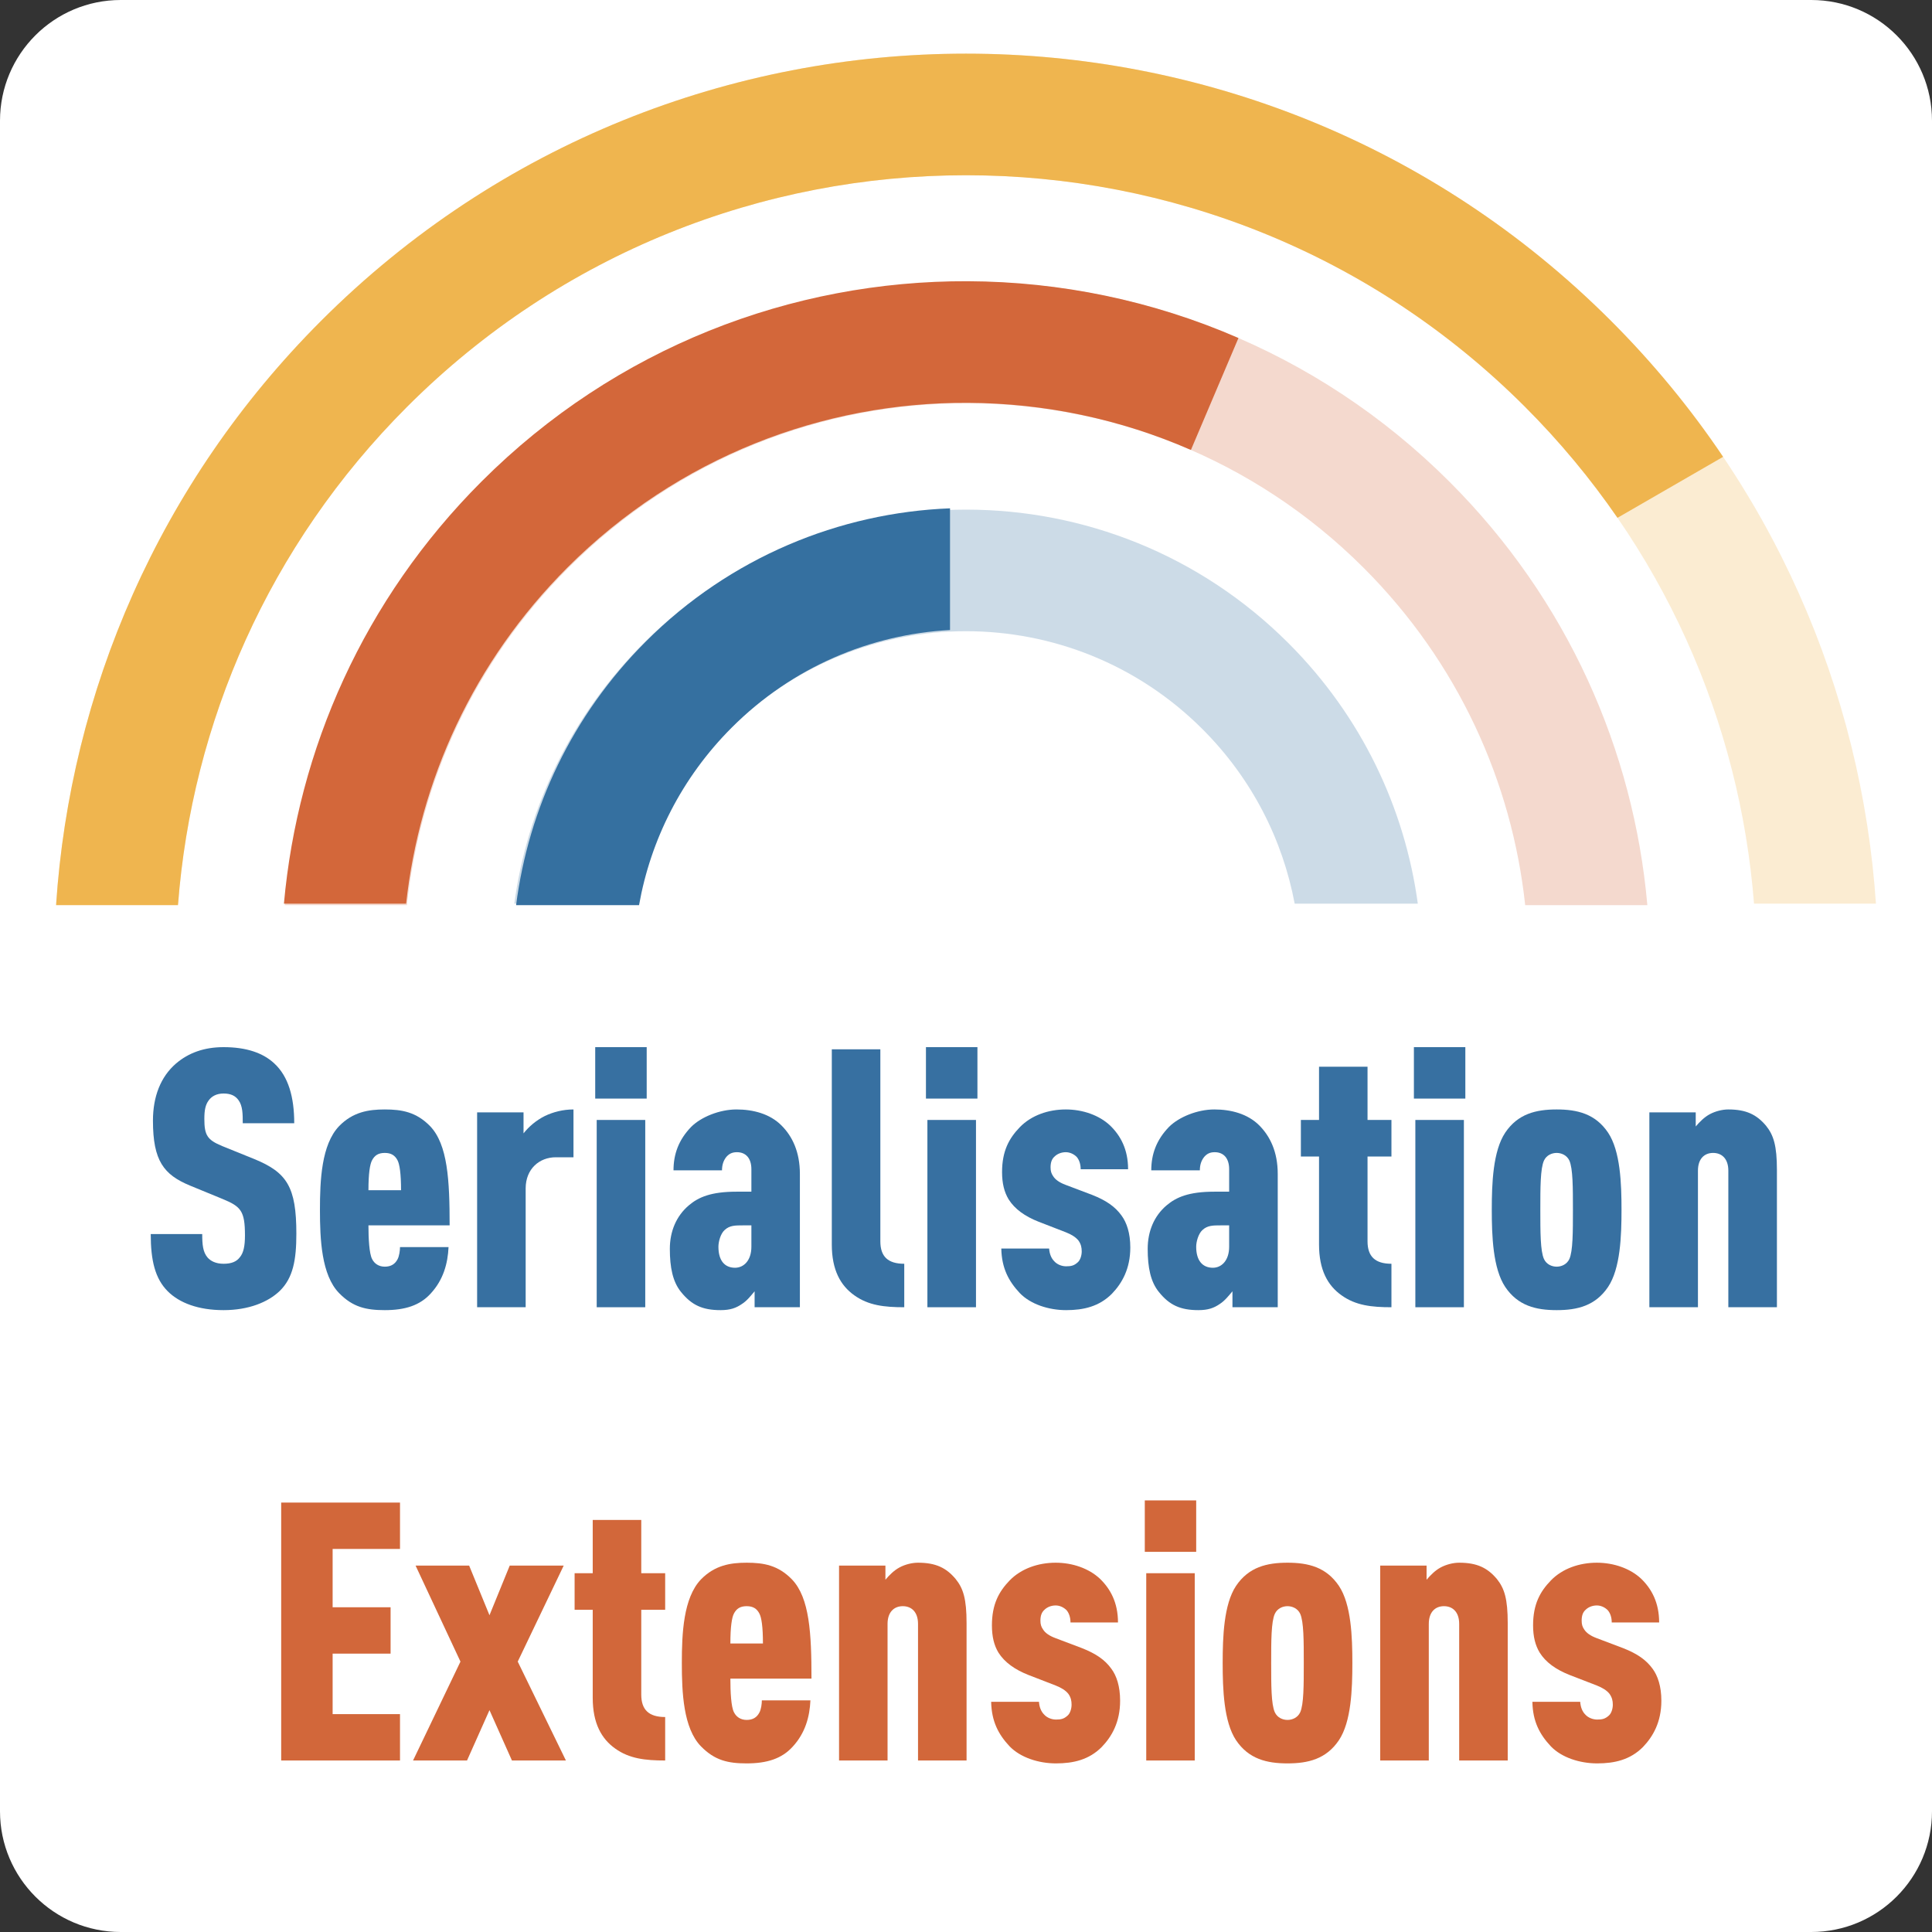 <svg xmlns="http://www.w3.org/2000/svg" xmlns:xl="http://www.w3.org/1999/xlink" width="48" height="48" version="1.1" viewBox="-352 -3143.185 48 48"><rect x="-352" y="-3143.185" width="48" height="48" fill="#333333" stroke="none"/><g id="ICONES" fill="none" fill-opacity="1" stroke="none" stroke-dasharray="none" stroke-opacity="1"><title>ICONES</title><g id="ICONES_Calque_1"><title>Calque 1</title><g id="Group_4260"><g id="Graphic_4045"><path fill="#fff" d="M -349 -3143.185 L -307 -3143.185 C -305.343 -3143.185 -304 -3141.842 -304 -3140.185 L -304 -3098.185 C -304 -3096.529 -305.343 -3095.185 -307 -3095.185 L -349 -3095.185 C -350.657 -3095.185 -352 -3096.529 -352 -3098.185 L -352 -3140.185 C -352 -3141.842 -350.657 -3143.185 -349 -3143.185 Z"/></g><g id="Group_4038"><g id="Graphic_4044"><path fill="#efb54f" fill-opacity=".252" d="M -350.604 -3120.734 L -347.575 -3120.734 C -347.223 -3125.235 -345.326 -3129.637 -341.884 -3133.08 C -334.215 -3140.748 -321.782 -3140.748 -314.114 -3133.08 C -310.671 -3129.637 -308.774 -3125.235 -308.422 -3120.734 L -305.393 -3120.734 C -305.75 -3126.009 -307.945 -3131.184 -311.978 -3135.216 C -320.826 -3144.064 -335.172 -3144.064 -344.02 -3135.216 C -348.052 -3131.184 -350.247 -3126.009 -350.604 -3120.734 Z"/><path stroke="#efb64f" stroke-linecap="round" stroke-linejoin="round" stroke-width="0" d="M -350.604 -3120.734 L -347.575 -3120.734 C -347.223 -3125.235 -345.326 -3129.637 -341.884 -3133.08 C -334.215 -3140.748 -321.782 -3140.748 -314.114 -3133.08 C -310.671 -3129.637 -308.774 -3125.235 -308.422 -3120.734 L -305.393 -3120.734 C -305.75 -3126.009 -307.945 -3131.184 -311.978 -3135.216 C -320.826 -3144.064 -335.172 -3144.064 -344.02 -3135.216 C -348.052 -3131.184 -350.247 -3126.009 -350.604 -3120.734 Z"/></g><g id="Graphic_4043"><path fill="#d3673a" fill-opacity=".249" d="M -344.926 -3120.697 L -341.89 -3120.697 C -341.561 -3123.757 -340.224 -3126.729 -337.878 -3129.075 C -332.422 -3134.531 -323.575 -3134.531 -318.119 -3129.075 C -315.773 -3126.729 -314.436 -3123.757 -314.107 -3120.697 L -311.072 -3120.697 C -311.41 -3124.532 -313.047 -3128.275 -315.983 -3131.211 C -322.619 -3137.847 -333.378 -3137.847 -340.015 -3131.211 C -342.95 -3128.275 -344.587 -3124.532 -344.926 -3120.697 Z"/><path stroke="#d2673a" stroke-linecap="round" stroke-linejoin="round" stroke-width="0" d="M -344.926 -3120.697 L -341.89 -3120.697 C -341.561 -3123.757 -340.224 -3126.729 -337.878 -3129.075 C -332.422 -3134.531 -323.575 -3134.531 -318.119 -3129.075 C -315.773 -3126.729 -314.436 -3123.757 -314.107 -3120.697 L -311.072 -3120.697 C -311.41 -3124.532 -313.047 -3128.275 -315.983 -3131.211 C -322.619 -3137.847 -333.378 -3137.847 -340.015 -3131.211 C -342.95 -3128.275 -344.587 -3124.532 -344.926 -3120.697 Z"/></g><g id="Graphic_4042"><path fill="#3570a0" fill-opacity=".25" d="M -339.223 -3120.734 L -336.163 -3120.734 C -335.865 -3122.322 -335.102 -3123.84 -333.873 -3125.069 C -330.629 -3128.314 -325.369 -3128.314 -322.124 -3125.069 C -320.895 -3123.84 -320.132 -3122.322 -319.834 -3120.734 L -316.775 -3120.734 C -317.097 -3123.101 -318.169 -3125.386 -319.988 -3127.205 C -324.412 -3131.63 -331.585 -3131.63 -336.009 -3127.205 C -337.829 -3125.386 -338.9 -3123.101 -339.223 -3120.734 Z"/><path stroke="#3770a0" stroke-linecap="round" stroke-linejoin="round" stroke-width="0" d="M -339.223 -3120.734 L -336.163 -3120.734 C -335.865 -3122.322 -335.102 -3123.84 -333.873 -3125.069 C -330.629 -3128.314 -325.369 -3128.314 -322.124 -3125.069 C -320.895 -3123.84 -320.132 -3122.322 -319.834 -3120.734 L -316.775 -3120.734 C -317.097 -3123.101 -318.169 -3125.386 -319.988 -3127.205 C -324.412 -3131.63 -331.585 -3131.63 -336.009 -3127.205 C -337.829 -3125.386 -338.9 -3123.101 -339.223 -3120.734 Z"/></g><g id="Graphic_4041"><path fill="#d3673a" d="M -344.946 -3120.734 L -341.91 -3120.734 C -341.576 -3123.784 -340.24 -3126.746 -337.901 -3129.085 C -335.152 -3131.833 -331.544 -3133.197 -327.942 -3133.177 C -326.055 -3133.166 -324.17 -3132.776 -322.412 -3132.006 L -321.231 -3134.787 C -323.368 -3135.718 -325.657 -3136.188 -327.948 -3136.198 C -332.321 -3136.217 -336.7 -3134.558 -340.037 -3131.221 C -342.966 -3128.292 -344.602 -3124.56 -344.946 -3120.734 Z"/><path stroke="#d2673a" stroke-linecap="round" stroke-linejoin="round" stroke-width="0" d="M -344.946 -3120.734 L -341.91 -3120.734 C -341.576 -3123.784 -340.24 -3126.746 -337.901 -3129.085 C -335.152 -3131.833 -331.544 -3133.197 -327.942 -3133.177 C -326.055 -3133.166 -324.17 -3132.776 -322.412 -3132.006 L -321.231 -3134.787 C -323.368 -3135.718 -325.657 -3136.188 -327.948 -3136.198 C -332.321 -3136.217 -336.7 -3134.558 -340.037 -3131.221 C -342.966 -3128.292 -344.602 -3124.56 -344.946 -3120.734 Z"/></g><g id="Graphic_4040"><path fill="#3570a0" d="M -339.178 -3120.697 L -336.123 -3120.697 C -335.836 -3122.314 -335.067 -3123.862 -333.818 -3125.111 C -332.311 -3126.618 -330.37 -3127.425 -328.397 -3127.532 L -328.397 -3130.556 C -331.143 -3130.447 -333.858 -3129.344 -335.954 -3127.247 C -337.794 -3125.407 -338.869 -3123.092 -339.178 -3120.697 Z"/><path stroke="#3770a0" stroke-linecap="round" stroke-linejoin="round" stroke-width="0" d="M -339.178 -3120.697 L -336.123 -3120.697 C -335.836 -3122.314 -335.067 -3123.862 -333.818 -3125.111 C -332.311 -3126.618 -330.37 -3127.425 -328.397 -3127.532 L -328.397 -3130.556 C -331.143 -3130.447 -333.858 -3129.344 -335.954 -3127.247 C -337.794 -3125.407 -338.869 -3123.092 -339.178 -3120.697 Z"/></g><g id="Graphic_4039"><path fill="#efb54f" d="M -350.607 -3120.697 L -347.578 -3120.697 C -347.234 -3125.21 -345.336 -3129.628 -341.884 -3133.08 C -334.215 -3140.748 -321.782 -3140.748 -314.114 -3133.08 C -313.25 -3132.216 -312.483 -3131.291 -311.814 -3130.32 L -309.19 -3131.835 C -309.993 -3133.028 -310.923 -3134.161 -311.978 -3135.216 C -320.826 -3144.064 -335.172 -3144.064 -344.02 -3135.216 C -348.062 -3131.174 -350.257 -3125.985 -350.607 -3120.697 Z"/><path stroke="#efb64f" stroke-linecap="round" stroke-linejoin="round" stroke-width="0" d="M -350.607 -3120.697 L -347.578 -3120.697 C -347.234 -3125.21 -345.336 -3129.628 -341.884 -3133.08 C -334.215 -3140.748 -321.782 -3140.748 -314.114 -3133.08 C -313.25 -3132.216 -312.483 -3131.291 -311.814 -3130.32 L -309.19 -3131.835 C -309.993 -3133.028 -310.923 -3134.161 -311.978 -3135.216 C -320.826 -3144.064 -335.172 -3144.064 -344.02 -3135.216 C -348.062 -3131.174 -350.257 -3125.985 -350.607 -3120.697 Z"/></g></g><g id="Group_4218"><title/><g id="Graphic_4195"><path fill="#3770a1" d="M -344.637 -3112.534 C -344.637 -3113.695 -344.87 -3114.055 -345.68 -3114.388 L -346.481 -3114.712 C -346.851 -3114.865 -346.923 -3114.982 -346.923 -3115.387 C -346.923 -3115.603 -346.896 -3115.738 -346.815 -3115.846 C -346.743 -3115.945 -346.625 -3116.017 -346.445 -3116.017 C -346.257 -3116.017 -346.149 -3115.954 -346.077 -3115.855 C -345.969 -3115.711 -345.969 -3115.504 -345.969 -3115.279 L -344.69 -3115.279 C -344.69 -3115.927 -344.834 -3116.44 -345.185 -3116.764 C -345.464 -3117.025 -345.878 -3117.169 -346.445 -3117.169 C -346.932 -3117.169 -347.318 -3117.025 -347.625 -3116.764 C -348.012 -3116.431 -348.2 -3115.936 -348.2 -3115.342 C -348.2 -3114.343 -347.93 -3114.001 -347.283 -3113.731 L -346.473 -3113.398 C -346.014 -3113.209 -345.914 -3113.101 -345.914 -3112.489 C -345.914 -3112.228 -345.95 -3112.057 -346.041 -3111.949 C -346.122 -3111.841 -346.248 -3111.787 -346.445 -3111.787 C -346.644 -3111.787 -346.769 -3111.859 -346.841 -3111.94 C -346.959 -3112.075 -346.976 -3112.264 -346.976 -3112.525 L -348.255 -3112.525 C -348.255 -3111.868 -348.147 -3111.418 -347.832 -3111.103 C -347.543 -3110.815 -347.075 -3110.635 -346.445 -3110.635 C -345.825 -3110.635 -345.339 -3110.833 -345.05 -3111.112 C -344.717 -3111.436 -344.637 -3111.886 -344.637 -3112.534 Z"/></g><g id="Graphic_4196"><path fill="#3770a1" d="M -340.829 -3112.741 C -340.829 -3113.857 -340.875 -3114.748 -341.315 -3115.207 C -341.658 -3115.558 -342.017 -3115.621 -342.44 -3115.621 C -342.846 -3115.621 -343.233 -3115.558 -343.575 -3115.207 C -344.015 -3114.748 -344.051 -3113.857 -344.051 -3113.128 C -344.051 -3112.399 -344.015 -3111.508 -343.575 -3111.058 C -343.233 -3110.707 -342.899 -3110.635 -342.44 -3110.635 C -341.937 -3110.635 -341.567 -3110.752 -341.298 -3111.049 C -340.983 -3111.391 -340.875 -3111.796 -340.856 -3112.201 L -342.062 -3112.201 C -342.062 -3112.12 -342.08 -3111.976 -342.125 -3111.895 C -342.188 -3111.778 -342.288 -3111.715 -342.44 -3111.715 C -342.594 -3111.715 -342.702 -3111.796 -342.755 -3111.904 C -342.827 -3112.039 -342.846 -3112.417 -342.846 -3112.741 Z M -342.036 -3113.614 L -342.846 -3113.614 C -342.846 -3114.028 -342.81 -3114.262 -342.755 -3114.361 C -342.692 -3114.478 -342.603 -3114.541 -342.44 -3114.541 C -342.279 -3114.541 -342.188 -3114.478 -342.125 -3114.361 C -342.072 -3114.262 -342.036 -3114.028 -342.036 -3113.614 Z"/></g><g id="Graphic_4197"><path fill="#3770a1" d="M -337.752 -3114.433 L -337.752 -3115.621 C -338.012 -3115.621 -338.255 -3115.558 -338.462 -3115.459 C -338.678 -3115.351 -338.858 -3115.198 -338.993 -3115.027 L -338.993 -3115.549 L -340.146 -3115.549 L -340.146 -3110.707 L -338.94 -3110.707 L -338.94 -3113.659 C -338.94 -3114.145 -338.598 -3114.433 -338.192 -3114.433 Z"/></g><g id="Graphic_4198"><path fill="#3770a1" d="M -335.969 -3110.707 L -335.969 -3115.36 L -337.175 -3115.36 L -337.175 -3110.707 Z M -335.933 -3115.891 L -335.933 -3117.169 L -337.212 -3117.169 L -337.212 -3115.891 Z"/></g><g id="Graphic_4199"><path fill="#3770a1" d="M -332.127 -3110.707 L -332.127 -3114.019 C -332.127 -3114.568 -332.315 -3114.955 -332.586 -3115.225 C -332.873 -3115.513 -333.288 -3115.621 -333.702 -3115.621 C -334.125 -3115.621 -334.584 -3115.432 -334.827 -3115.189 C -335.142 -3114.865 -335.267 -3114.505 -335.267 -3114.109 L -334.062 -3114.109 C -334.062 -3114.244 -334.026 -3114.352 -333.954 -3114.442 C -333.89 -3114.514 -333.818 -3114.559 -333.692 -3114.559 C -333.467 -3114.559 -333.332 -3114.406 -333.332 -3114.136 L -333.332 -3113.578 L -333.702 -3113.578 C -334.332 -3113.578 -334.647 -3113.443 -334.889 -3113.236 C -335.195 -3112.975 -335.358 -3112.597 -335.358 -3112.156 C -335.358 -3111.697 -335.286 -3111.337 -335.079 -3111.085 C -334.817 -3110.761 -334.548 -3110.635 -334.098 -3110.635 C -333.854 -3110.635 -333.711 -3110.689 -333.567 -3110.788 C -333.44 -3110.869 -333.351 -3110.986 -333.252 -3111.103 L -333.252 -3110.707 Z M -333.332 -3112.21 C -333.332 -3111.868 -333.522 -3111.688 -333.738 -3111.688 C -333.99 -3111.688 -334.151 -3111.859 -334.151 -3112.21 C -334.151 -3112.336 -334.098 -3112.534 -333.998 -3112.624 C -333.873 -3112.741 -333.738 -3112.741 -333.539 -3112.741 L -333.332 -3112.741 Z"/></g><g id="Graphic_4200"><path fill="#3770a1" d="M -329.534 -3110.707 L -329.534 -3111.787 C -329.94 -3111.787 -330.128 -3111.967 -330.128 -3112.345 L -330.128 -3117.115 L -331.334 -3117.115 L -331.334 -3112.264 C -331.334 -3111.634 -331.118 -3111.247 -330.776 -3111.004 C -330.425 -3110.752 -330.029 -3110.707 -329.534 -3110.707 Z"/></g><g id="Graphic_4201"><path fill="#3770a1" d="M -327.752 -3110.707 L -327.752 -3115.36 L -328.959 -3115.36 L -328.959 -3110.707 Z M -327.716 -3115.891 L -327.716 -3117.169 L -328.995 -3117.169 L -328.995 -3115.891 Z"/></g><g id="Graphic_4202"><path fill="#3770a1" d="M -323.918 -3112.192 C -323.918 -3112.552 -324.009 -3112.813 -324.135 -3112.984 C -324.296 -3113.209 -324.522 -3113.362 -324.863 -3113.497 L -325.529 -3113.749 C -325.673 -3113.803 -325.781 -3113.875 -325.836 -3113.965 C -325.88 -3114.028 -325.899 -3114.091 -325.899 -3114.181 C -325.899 -3114.298 -325.872 -3114.388 -325.8 -3114.451 C -325.736 -3114.514 -325.637 -3114.559 -325.521 -3114.559 C -325.421 -3114.559 -325.322 -3114.514 -325.25 -3114.442 C -325.188 -3114.37 -325.151 -3114.262 -325.151 -3114.136 L -323.973 -3114.136 C -323.973 -3114.631 -324.161 -3114.973 -324.423 -3115.225 C -324.692 -3115.477 -325.098 -3115.621 -325.521 -3115.621 C -325.952 -3115.621 -326.375 -3115.477 -326.663 -3115.18 C -326.933 -3114.901 -327.104 -3114.586 -327.104 -3114.064 C -327.104 -3113.785 -327.05 -3113.569 -326.942 -3113.389 C -326.789 -3113.146 -326.538 -3112.966 -326.195 -3112.831 L -325.521 -3112.57 C -325.385 -3112.516 -325.277 -3112.453 -325.205 -3112.363 C -325.142 -3112.273 -325.125 -3112.192 -325.125 -3112.093 C -325.125 -3111.994 -325.161 -3111.877 -325.224 -3111.823 C -325.313 -3111.742 -325.385 -3111.724 -325.512 -3111.724 C -325.62 -3111.724 -325.736 -3111.769 -325.808 -3111.85 C -325.88 -3111.922 -325.925 -3112.03 -325.935 -3112.165 L -327.123 -3112.165 C -327.113 -3111.679 -326.942 -3111.355 -326.663 -3111.058 C -326.394 -3110.779 -325.943 -3110.635 -325.512 -3110.635 C -325.079 -3110.635 -324.692 -3110.725 -324.377 -3111.04 C -324.125 -3111.301 -323.918 -3111.661 -323.918 -3112.192 Z"/></g><g id="Graphic_4203"><path fill="#3770a1" d="M -320.255 -3110.707 L -320.255 -3114.019 C -320.255 -3114.568 -320.445 -3114.955 -320.714 -3115.225 C -321.002 -3115.513 -321.416 -3115.621 -321.83 -3115.621 C -322.253 -3115.621 -322.712 -3115.432 -322.955 -3115.189 C -323.271 -3114.865 -323.397 -3114.505 -323.397 -3114.109 L -322.19 -3114.109 C -322.19 -3114.244 -322.154 -3114.352 -322.082 -3114.442 C -322.019 -3114.514 -321.947 -3114.559 -321.822 -3114.559 C -321.596 -3114.559 -321.462 -3114.406 -321.462 -3114.136 L -321.462 -3113.578 L -321.83 -3113.578 C -322.461 -3113.578 -322.776 -3113.443 -323.019 -3113.236 C -323.325 -3112.975 -323.486 -3112.597 -323.486 -3112.156 C -323.486 -3111.697 -323.414 -3111.337 -323.207 -3111.085 C -322.947 -3110.761 -322.676 -3110.635 -322.226 -3110.635 C -321.983 -3110.635 -321.839 -3110.689 -321.695 -3110.788 C -321.57 -3110.869 -321.479 -3110.986 -321.38 -3111.103 L -321.38 -3110.707 Z M -321.462 -3112.21 C -321.462 -3111.868 -321.651 -3111.688 -321.866 -3111.688 C -322.118 -3111.688 -322.281 -3111.859 -322.281 -3112.21 C -322.281 -3112.336 -322.226 -3112.534 -322.127 -3112.624 C -322.002 -3112.741 -321.866 -3112.741 -321.668 -3112.741 L -321.462 -3112.741 Z"/></g><g id="Graphic_4204"><path fill="#3770a1" d="M -317.43 -3110.707 L -317.43 -3111.787 C -317.834 -3111.787 -318.024 -3111.967 -318.024 -3112.345 L -318.024 -3114.451 L -317.43 -3114.451 L -317.43 -3115.36 L -318.024 -3115.36 L -318.024 -3116.683 L -319.229 -3116.683 L -319.229 -3115.36 L -319.68 -3115.36 L -319.68 -3114.451 L -319.229 -3114.451 L -319.229 -3112.264 C -319.229 -3111.634 -319.014 -3111.247 -318.671 -3111.004 C -318.32 -3110.752 -317.925 -3110.707 -317.43 -3110.707 Z"/></g><g id="Graphic_4205"><path fill="#3770a1" d="M -315.63 -3110.707 L -315.63 -3115.36 L -316.836 -3115.36 L -316.836 -3110.707 Z M -315.594 -3115.891 L -315.594 -3117.169 L -316.872 -3117.169 L -316.872 -3115.891 Z"/></g><g id="Graphic_4206"><path fill="#3770a1" d="M -311.714 -3113.128 C -311.714 -3113.776 -311.741 -3114.586 -312.048 -3115.045 C -312.363 -3115.513 -312.812 -3115.621 -313.325 -3115.621 C -313.839 -3115.621 -314.288 -3115.513 -314.603 -3115.045 C -314.909 -3114.586 -314.937 -3113.776 -314.937 -3113.128 C -314.937 -3112.48 -314.909 -3111.67 -314.603 -3111.211 C -314.288 -3110.743 -313.839 -3110.635 -313.325 -3110.635 C -312.812 -3110.635 -312.363 -3110.743 -312.048 -3111.211 C -311.741 -3111.67 -311.714 -3112.48 -311.714 -3113.128 Z M -312.921 -3113.128 C -312.921 -3112.579 -312.921 -3112.102 -313.01 -3111.904 C -313.074 -3111.769 -313.209 -3111.715 -313.325 -3111.715 C -313.442 -3111.715 -313.577 -3111.769 -313.64 -3111.904 C -313.731 -3112.102 -313.731 -3112.579 -313.731 -3113.128 C -313.731 -3113.677 -313.731 -3114.154 -313.64 -3114.352 C -313.577 -3114.487 -313.442 -3114.541 -313.325 -3114.541 C -313.209 -3114.541 -313.074 -3114.487 -313.01 -3114.352 C -312.921 -3114.154 -312.921 -3113.677 -312.921 -3113.128 Z"/></g><g id="Graphic_4207"><path fill="#3770a1" d="M -307.853 -3110.707 L -307.853 -3114.118 C -307.853 -3114.721 -307.935 -3114.982 -308.123 -3115.216 C -308.358 -3115.495 -308.618 -3115.621 -309.06 -3115.621 C -309.212 -3115.621 -309.384 -3115.576 -309.519 -3115.504 C -309.654 -3115.432 -309.771 -3115.315 -309.87 -3115.198 L -309.87 -3115.549 L -311.022 -3115.549 L -311.022 -3110.707 L -309.815 -3110.707 L -309.815 -3114.1 C -309.815 -3114.397 -309.654 -3114.541 -309.438 -3114.541 C -309.221 -3114.541 -309.06 -3114.397 -309.06 -3114.1 L -309.06 -3110.707 Z"/></g><g id="Graphic_4208"><path fill="#d2673a" d="M -342.062 -3099.446 L -342.062 -3100.598 L -343.736 -3100.598 L -343.736 -3102.101 L -342.296 -3102.101 L -342.296 -3103.253 L -343.736 -3103.253 L -343.736 -3104.702 L -342.062 -3104.702 L -342.062 -3105.854 L -345.014 -3105.854 L -345.014 -3099.446 Z"/></g><g id="Graphic_4209"><path fill="#d2673a" d="M -337.94 -3099.446 L -339.137 -3101.903 L -337.995 -3104.288 L -339.336 -3104.288 L -339.839 -3103.055 L -340.344 -3104.288 L -341.675 -3104.288 L -340.56 -3101.903 L -341.738 -3099.446 L -340.397 -3099.446 L -339.839 -3100.697 L -339.281 -3099.446 Z"/></g><g id="Graphic_4210"><path fill="#d2673a" d="M -335.474 -3099.446 L -335.474 -3100.526 C -335.88 -3100.526 -336.068 -3100.706 -336.068 -3101.084 L -336.068 -3103.19 L -335.474 -3103.19 L -335.474 -3104.099 L -336.068 -3104.099 L -336.068 -3105.422 L -337.274 -3105.422 L -337.274 -3104.099 L -337.724 -3104.099 L -337.724 -3103.19 L -337.274 -3103.19 L -337.274 -3101.003 C -337.274 -3100.373 -337.058 -3099.986 -336.716 -3099.743 C -336.365 -3099.491 -335.969 -3099.446 -335.474 -3099.446 Z"/></g><g id="Graphic_4211"><path fill="#d2673a" d="M -331.839 -3101.48 C -331.839 -3102.596 -331.884 -3103.487 -332.325 -3103.946 C -332.666 -3104.297 -333.026 -3104.36 -333.45 -3104.36 C -333.854 -3104.36 -334.241 -3104.297 -334.584 -3103.946 C -335.024 -3103.487 -335.06 -3102.596 -335.06 -3101.867 C -335.06 -3101.138 -335.024 -3100.247 -334.584 -3099.797 C -334.241 -3099.446 -333.909 -3099.374 -333.45 -3099.374 C -332.945 -3099.374 -332.577 -3099.491 -332.307 -3099.788 C -331.991 -3100.13 -331.884 -3100.535 -331.865 -3100.94 L -333.072 -3100.94 C -333.072 -3100.859 -333.089 -3100.715 -333.135 -3100.634 C -333.197 -3100.517 -333.296 -3100.454 -333.45 -3100.454 C -333.603 -3100.454 -333.711 -3100.535 -333.764 -3100.643 C -333.837 -3100.778 -333.854 -3101.156 -333.854 -3101.48 Z M -333.045 -3102.353 L -333.854 -3102.353 C -333.854 -3102.767 -333.818 -3103.001 -333.764 -3103.1 C -333.702 -3103.217 -333.611 -3103.28 -333.45 -3103.28 C -333.288 -3103.28 -333.197 -3103.217 -333.135 -3103.1 C -333.08 -3103.001 -333.045 -3102.767 -333.045 -3102.353 Z"/></g><g id="Graphic_4212"><path fill="#d2673a" d="M -327.986 -3099.446 L -327.986 -3102.857 C -327.986 -3103.46 -328.067 -3103.721 -328.257 -3103.955 C -328.49 -3104.234 -328.752 -3104.36 -329.192 -3104.36 C -329.346 -3104.36 -329.517 -3104.315 -329.651 -3104.243 C -329.786 -3104.171 -329.904 -3104.054 -330.002 -3103.937 L -330.002 -3104.288 L -331.154 -3104.288 L -331.154 -3099.446 L -329.949 -3099.446 L -329.949 -3102.839 C -329.949 -3103.136 -329.786 -3103.28 -329.57 -3103.28 C -329.354 -3103.28 -329.192 -3103.136 -329.192 -3102.839 L -329.192 -3099.446 Z"/></g><g id="Graphic_4213"><path fill="#d2673a" d="M -324.171 -3100.931 C -324.171 -3101.291 -324.26 -3101.552 -324.387 -3101.723 C -324.548 -3101.948 -324.774 -3102.101 -325.115 -3102.236 L -325.781 -3102.488 C -325.925 -3102.542 -326.034 -3102.614 -326.087 -3102.704 C -326.132 -3102.767 -326.151 -3102.83 -326.151 -3102.92 C -326.151 -3103.037 -326.123 -3103.127 -326.051 -3103.19 C -325.988 -3103.253 -325.889 -3103.298 -325.772 -3103.298 C -325.673 -3103.298 -325.575 -3103.253 -325.502 -3103.181 C -325.44 -3103.109 -325.404 -3103.001 -325.404 -3102.875 L -324.224 -3102.875 C -324.224 -3103.37 -324.413 -3103.712 -324.675 -3103.964 C -324.945 -3104.216 -325.349 -3104.36 -325.772 -3104.36 C -326.204 -3104.36 -326.627 -3104.216 -326.916 -3103.919 C -327.185 -3103.64 -327.356 -3103.325 -327.356 -3102.803 C -327.356 -3102.524 -327.303 -3102.308 -327.195 -3102.128 C -327.041 -3101.885 -326.789 -3101.705 -326.447 -3101.57 L -325.772 -3101.309 C -325.637 -3101.255 -325.529 -3101.192 -325.457 -3101.102 C -325.394 -3101.012 -325.377 -3100.931 -325.377 -3100.832 C -325.377 -3100.733 -325.413 -3100.616 -325.476 -3100.562 C -325.565 -3100.481 -325.637 -3100.463 -325.764 -3100.463 C -325.872 -3100.463 -325.988 -3100.508 -326.06 -3100.589 C -326.132 -3100.661 -326.178 -3100.769 -326.187 -3100.904 L -327.375 -3100.904 C -327.365 -3100.418 -327.195 -3100.094 -326.916 -3099.797 C -326.646 -3099.518 -326.195 -3099.374 -325.764 -3099.374 C -325.332 -3099.374 -324.945 -3099.464 -324.63 -3099.779 C -324.377 -3100.04 -324.171 -3100.4 -324.171 -3100.931 Z"/></g><g id="Graphic_4214"><path fill="#d2673a" d="M -322.317 -3099.446 L -322.317 -3104.099 L -323.522 -3104.099 L -323.522 -3099.446 Z M -322.281 -3104.63 L -322.281 -3105.908 L -323.558 -3105.908 L -323.558 -3104.63 Z"/></g><g id="Graphic_4215"><path fill="#d2673a" d="M -318.401 -3101.867 C -318.401 -3102.515 -318.428 -3103.325 -318.735 -3103.784 C -319.05 -3104.252 -319.5 -3104.36 -320.012 -3104.36 C -320.526 -3104.36 -320.976 -3104.252 -321.291 -3103.784 C -321.596 -3103.325 -321.623 -3102.515 -321.623 -3101.867 C -321.623 -3101.219 -321.596 -3100.409 -321.291 -3099.95 C -320.976 -3099.482 -320.526 -3099.374 -320.012 -3099.374 C -319.5 -3099.374 -319.05 -3099.482 -318.735 -3099.95 C -318.428 -3100.409 -318.401 -3101.219 -318.401 -3101.867 Z M -319.608 -3101.867 C -319.608 -3101.318 -319.608 -3100.841 -319.697 -3100.643 C -319.76 -3100.508 -319.896 -3100.454 -320.012 -3100.454 C -320.13 -3100.454 -320.264 -3100.508 -320.327 -3100.643 C -320.418 -3100.841 -320.418 -3101.318 -320.418 -3101.867 C -320.418 -3102.416 -320.418 -3102.893 -320.327 -3103.091 C -320.264 -3103.226 -320.13 -3103.28 -320.012 -3103.28 C -319.896 -3103.28 -319.76 -3103.226 -319.697 -3103.091 C -319.608 -3102.893 -319.608 -3102.416 -319.608 -3101.867 Z"/></g><g id="Graphic_4216"><path fill="#d2673a" d="M -314.541 -3099.446 L -314.541 -3102.857 C -314.541 -3103.46 -314.622 -3103.721 -314.81 -3103.955 C -315.045 -3104.234 -315.305 -3104.36 -315.747 -3104.36 C -315.899 -3104.36 -316.07 -3104.315 -316.205 -3104.243 C -316.341 -3104.171 -316.457 -3104.054 -316.557 -3103.937 L -316.557 -3104.288 L -317.709 -3104.288 L -317.709 -3099.446 L -316.502 -3099.446 L -316.502 -3102.839 C -316.502 -3103.136 -316.341 -3103.28 -316.125 -3103.28 C -315.909 -3103.28 -315.747 -3103.136 -315.747 -3102.839 L -315.747 -3099.446 Z"/></g><g id="Graphic_4217"><path fill="#d2673a" d="M -310.724 -3100.931 C -310.724 -3101.291 -310.815 -3101.552 -310.94 -3101.723 C -311.103 -3101.948 -311.327 -3102.101 -311.67 -3102.236 L -312.336 -3102.488 C -312.479 -3102.542 -312.587 -3102.614 -312.642 -3102.704 C -312.687 -3102.767 -312.704 -3102.83 -312.704 -3102.92 C -312.704 -3103.037 -312.678 -3103.127 -312.606 -3103.19 C -312.543 -3103.253 -312.443 -3103.298 -312.327 -3103.298 C -312.228 -3103.298 -312.128 -3103.253 -312.057 -3103.181 C -311.993 -3103.109 -311.957 -3103.001 -311.957 -3102.875 L -310.779 -3102.875 C -310.779 -3103.37 -310.967 -3103.712 -311.228 -3103.964 C -311.498 -3104.216 -311.904 -3104.36 -312.327 -3104.36 C -312.759 -3104.36 -313.182 -3104.216 -313.469 -3103.919 C -313.74 -3103.64 -313.911 -3103.325 -313.911 -3102.803 C -313.911 -3102.524 -313.856 -3102.308 -313.748 -3102.128 C -313.596 -3101.885 -313.344 -3101.705 -313.002 -3101.57 L -312.327 -3101.309 C -312.192 -3101.255 -312.084 -3101.192 -312.012 -3101.102 C -311.949 -3101.012 -311.93 -3100.931 -311.93 -3100.832 C -311.93 -3100.733 -311.966 -3100.616 -312.029 -3100.562 C -312.12 -3100.481 -312.192 -3100.463 -312.317 -3100.463 C -312.425 -3100.463 -312.543 -3100.508 -312.615 -3100.589 C -312.687 -3100.661 -312.731 -3100.769 -312.74 -3100.904 L -313.928 -3100.904 C -313.92 -3100.418 -313.748 -3100.094 -313.469 -3099.797 C -313.2 -3099.518 -312.75 -3099.374 -312.317 -3099.374 C -311.885 -3099.374 -311.498 -3099.464 -311.183 -3099.779 C -310.932 -3100.04 -310.724 -3100.4 -310.724 -3100.931 Z"/></g></g></g></g></g></svg>